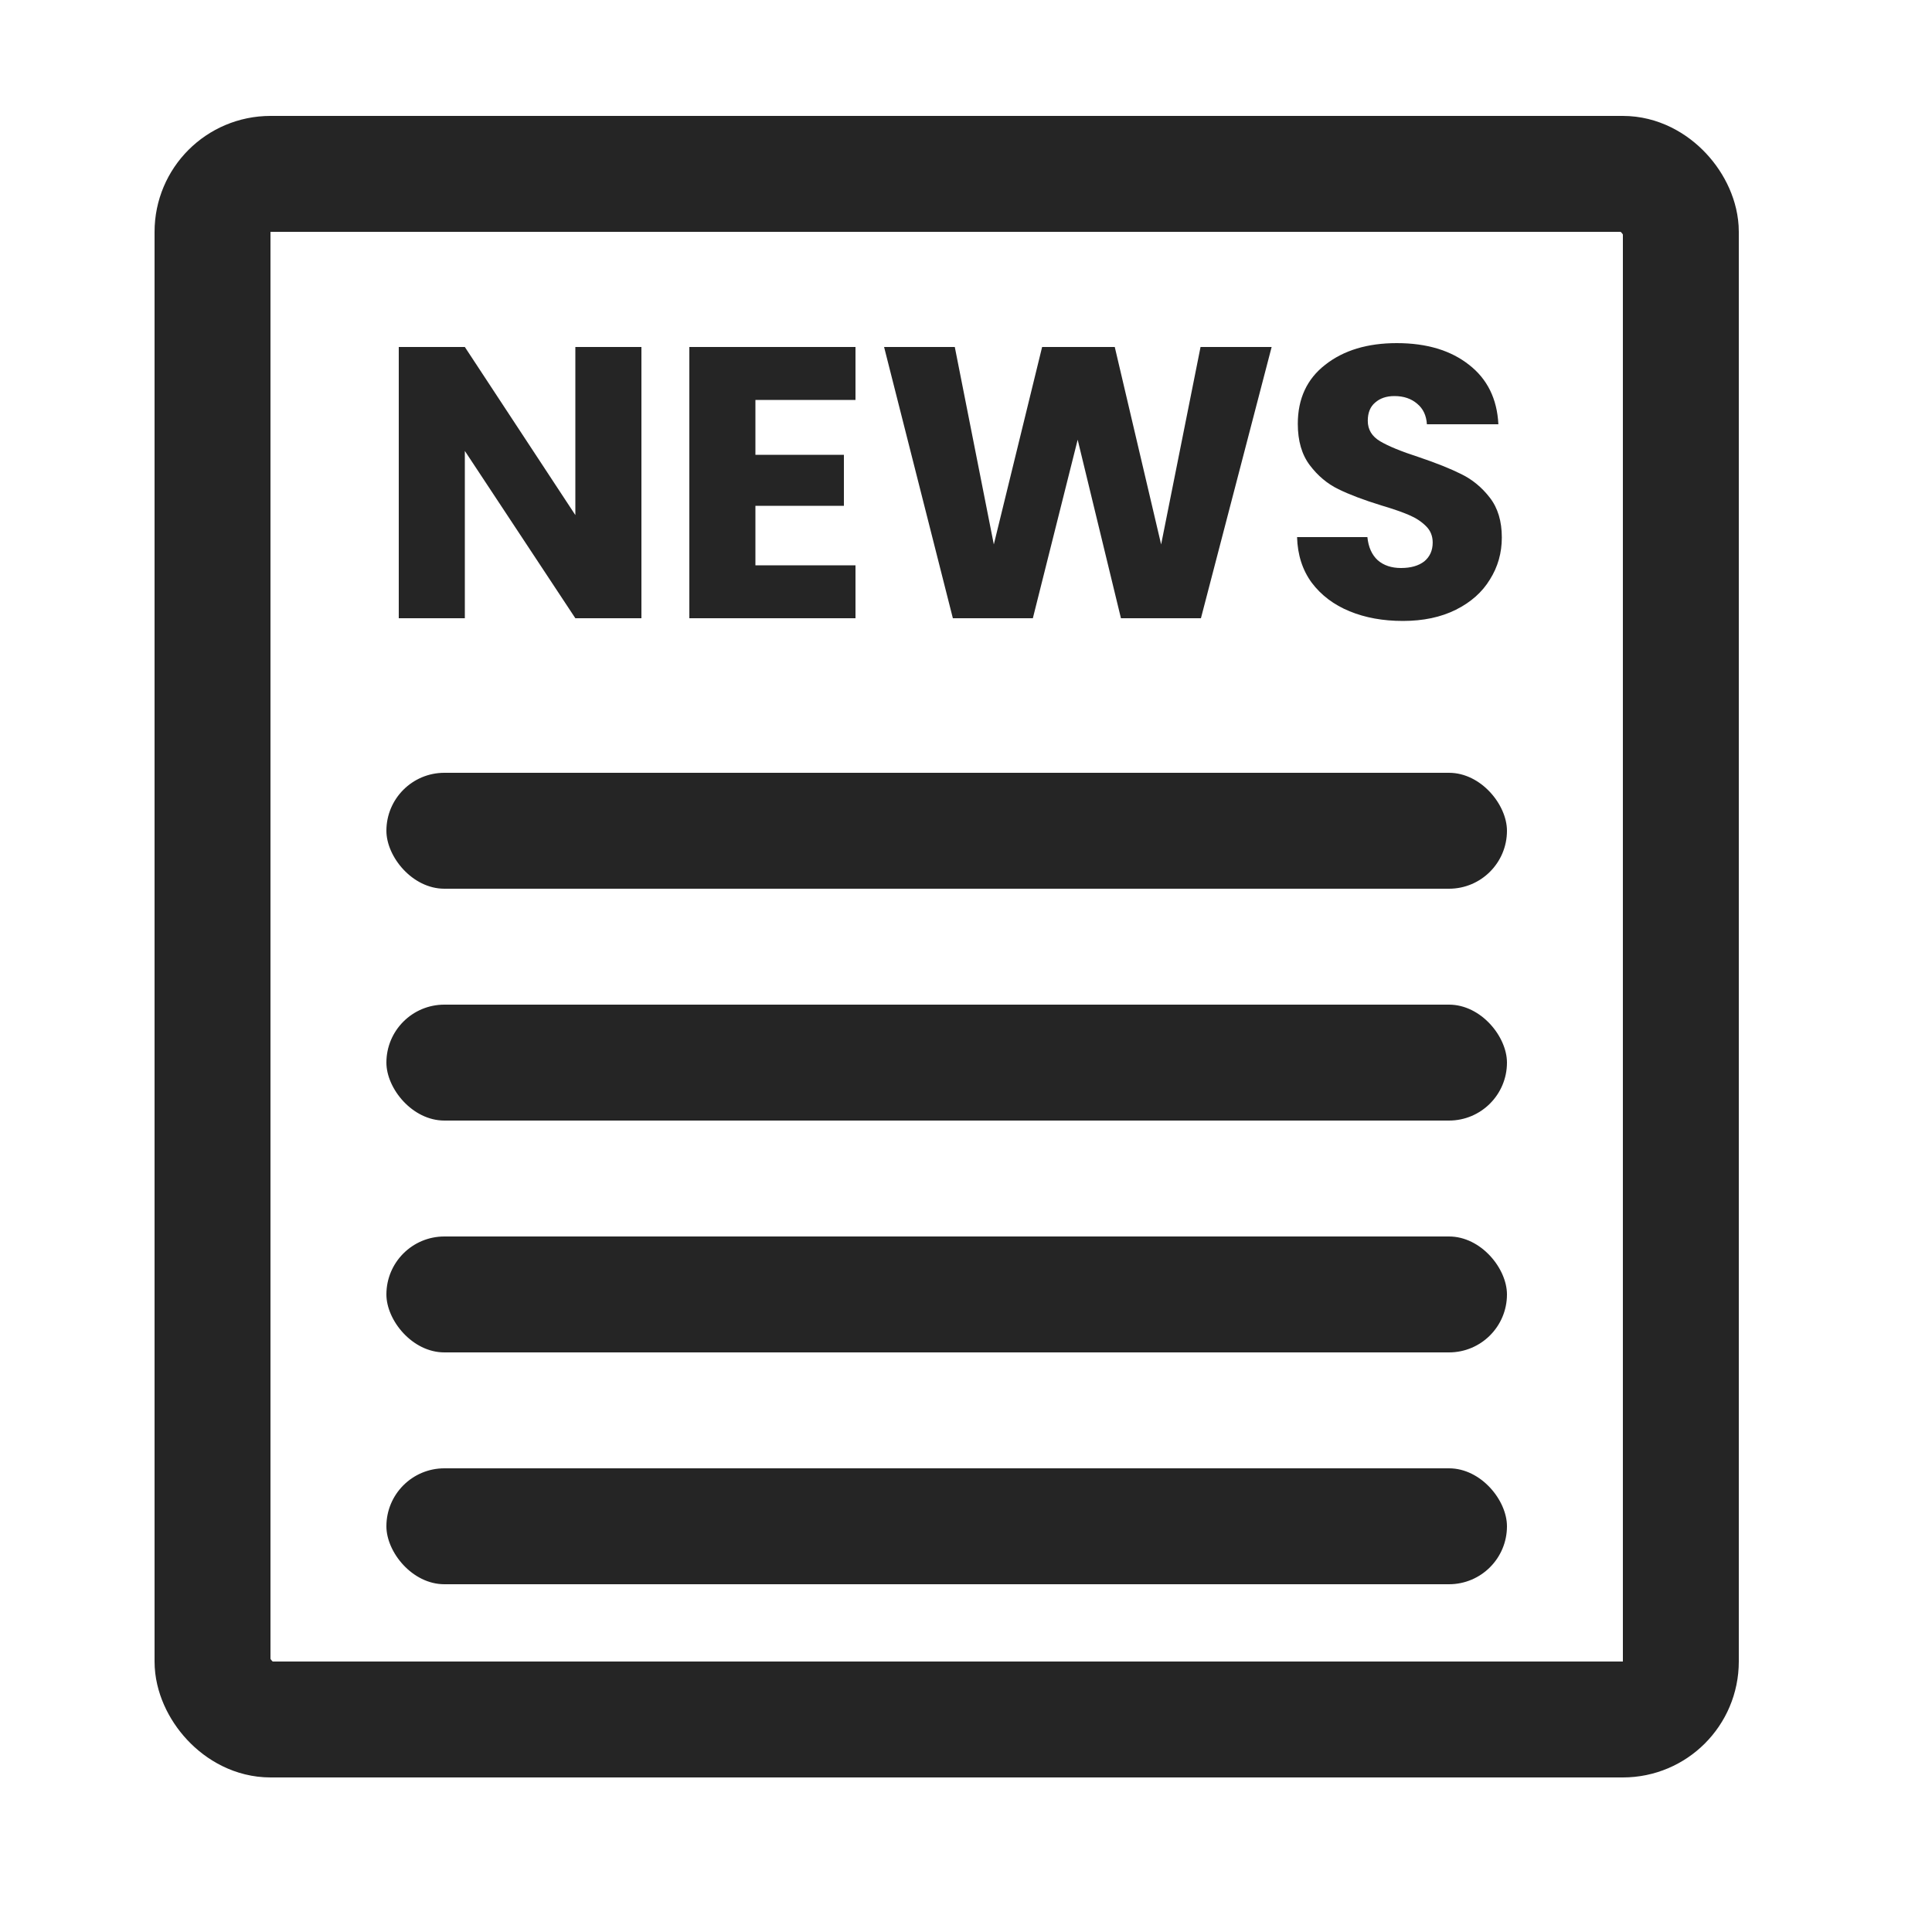 <svg width="50" height="50" viewBox="0 0 50 50" fill="none" xmlns="http://www.w3.org/2000/svg">
<rect x="5.5" y="4.5" width="38" height="40" rx="1.5" stroke="#252525" stroke-width="3"/>
<path d="M16.6 16H14.89L12.03 11.67V16H10.32V8.98H12.03L14.89 13.33V8.98H16.6V16ZM19.55 10.35V11.77H21.84V13.09H19.55V14.63H22.14V16H17.84V8.98H22.14V10.35H19.55ZM32.91 8.98L31.08 16H29.01L27.89 11.38L26.73 16H24.66L22.88 8.98H24.71L25.72 14.09L26.97 8.98H28.85L30.05 14.09L31.07 8.98H32.91ZM36.307 16.07C35.794 16.07 35.334 15.987 34.928 15.82C34.521 15.653 34.194 15.407 33.947 15.08C33.708 14.753 33.581 14.36 33.568 13.9H35.388C35.414 14.16 35.504 14.36 35.657 14.5C35.811 14.633 36.011 14.7 36.258 14.7C36.511 14.7 36.711 14.643 36.858 14.53C37.004 14.41 37.078 14.247 37.078 14.04C37.078 13.867 37.017 13.723 36.898 13.61C36.784 13.497 36.641 13.403 36.468 13.33C36.301 13.257 36.061 13.173 35.748 13.08C35.294 12.94 34.924 12.8 34.638 12.66C34.351 12.52 34.104 12.313 33.898 12.04C33.691 11.767 33.587 11.41 33.587 10.97C33.587 10.317 33.824 9.807 34.297 9.44C34.771 9.067 35.388 8.88 36.148 8.88C36.921 8.88 37.544 9.067 38.017 9.44C38.491 9.807 38.744 10.32 38.778 10.98H36.928C36.914 10.753 36.831 10.577 36.678 10.45C36.524 10.317 36.328 10.25 36.087 10.25C35.881 10.25 35.714 10.307 35.587 10.42C35.461 10.527 35.398 10.683 35.398 10.89C35.398 11.117 35.504 11.293 35.718 11.42C35.931 11.547 36.264 11.683 36.718 11.83C37.171 11.983 37.538 12.13 37.818 12.27C38.104 12.41 38.351 12.613 38.557 12.88C38.764 13.147 38.867 13.49 38.867 13.91C38.867 14.31 38.764 14.673 38.557 15C38.358 15.327 38.064 15.587 37.678 15.78C37.291 15.973 36.834 16.07 36.307 16.07Z" fill="#252525"/>
<rect x="10" y="20" width="29" height="3" rx="1.5" fill="#252525"/>
<rect x="10" y="26" width="29" height="3" rx="1.5" fill="#252525"/>
<rect x="10" y="32" width="29" height="3" rx="1.5" fill="#252525"/>
<rect x="10" y="38" width="29" height="3" rx="1.5" fill="#252525"/>
</svg>
